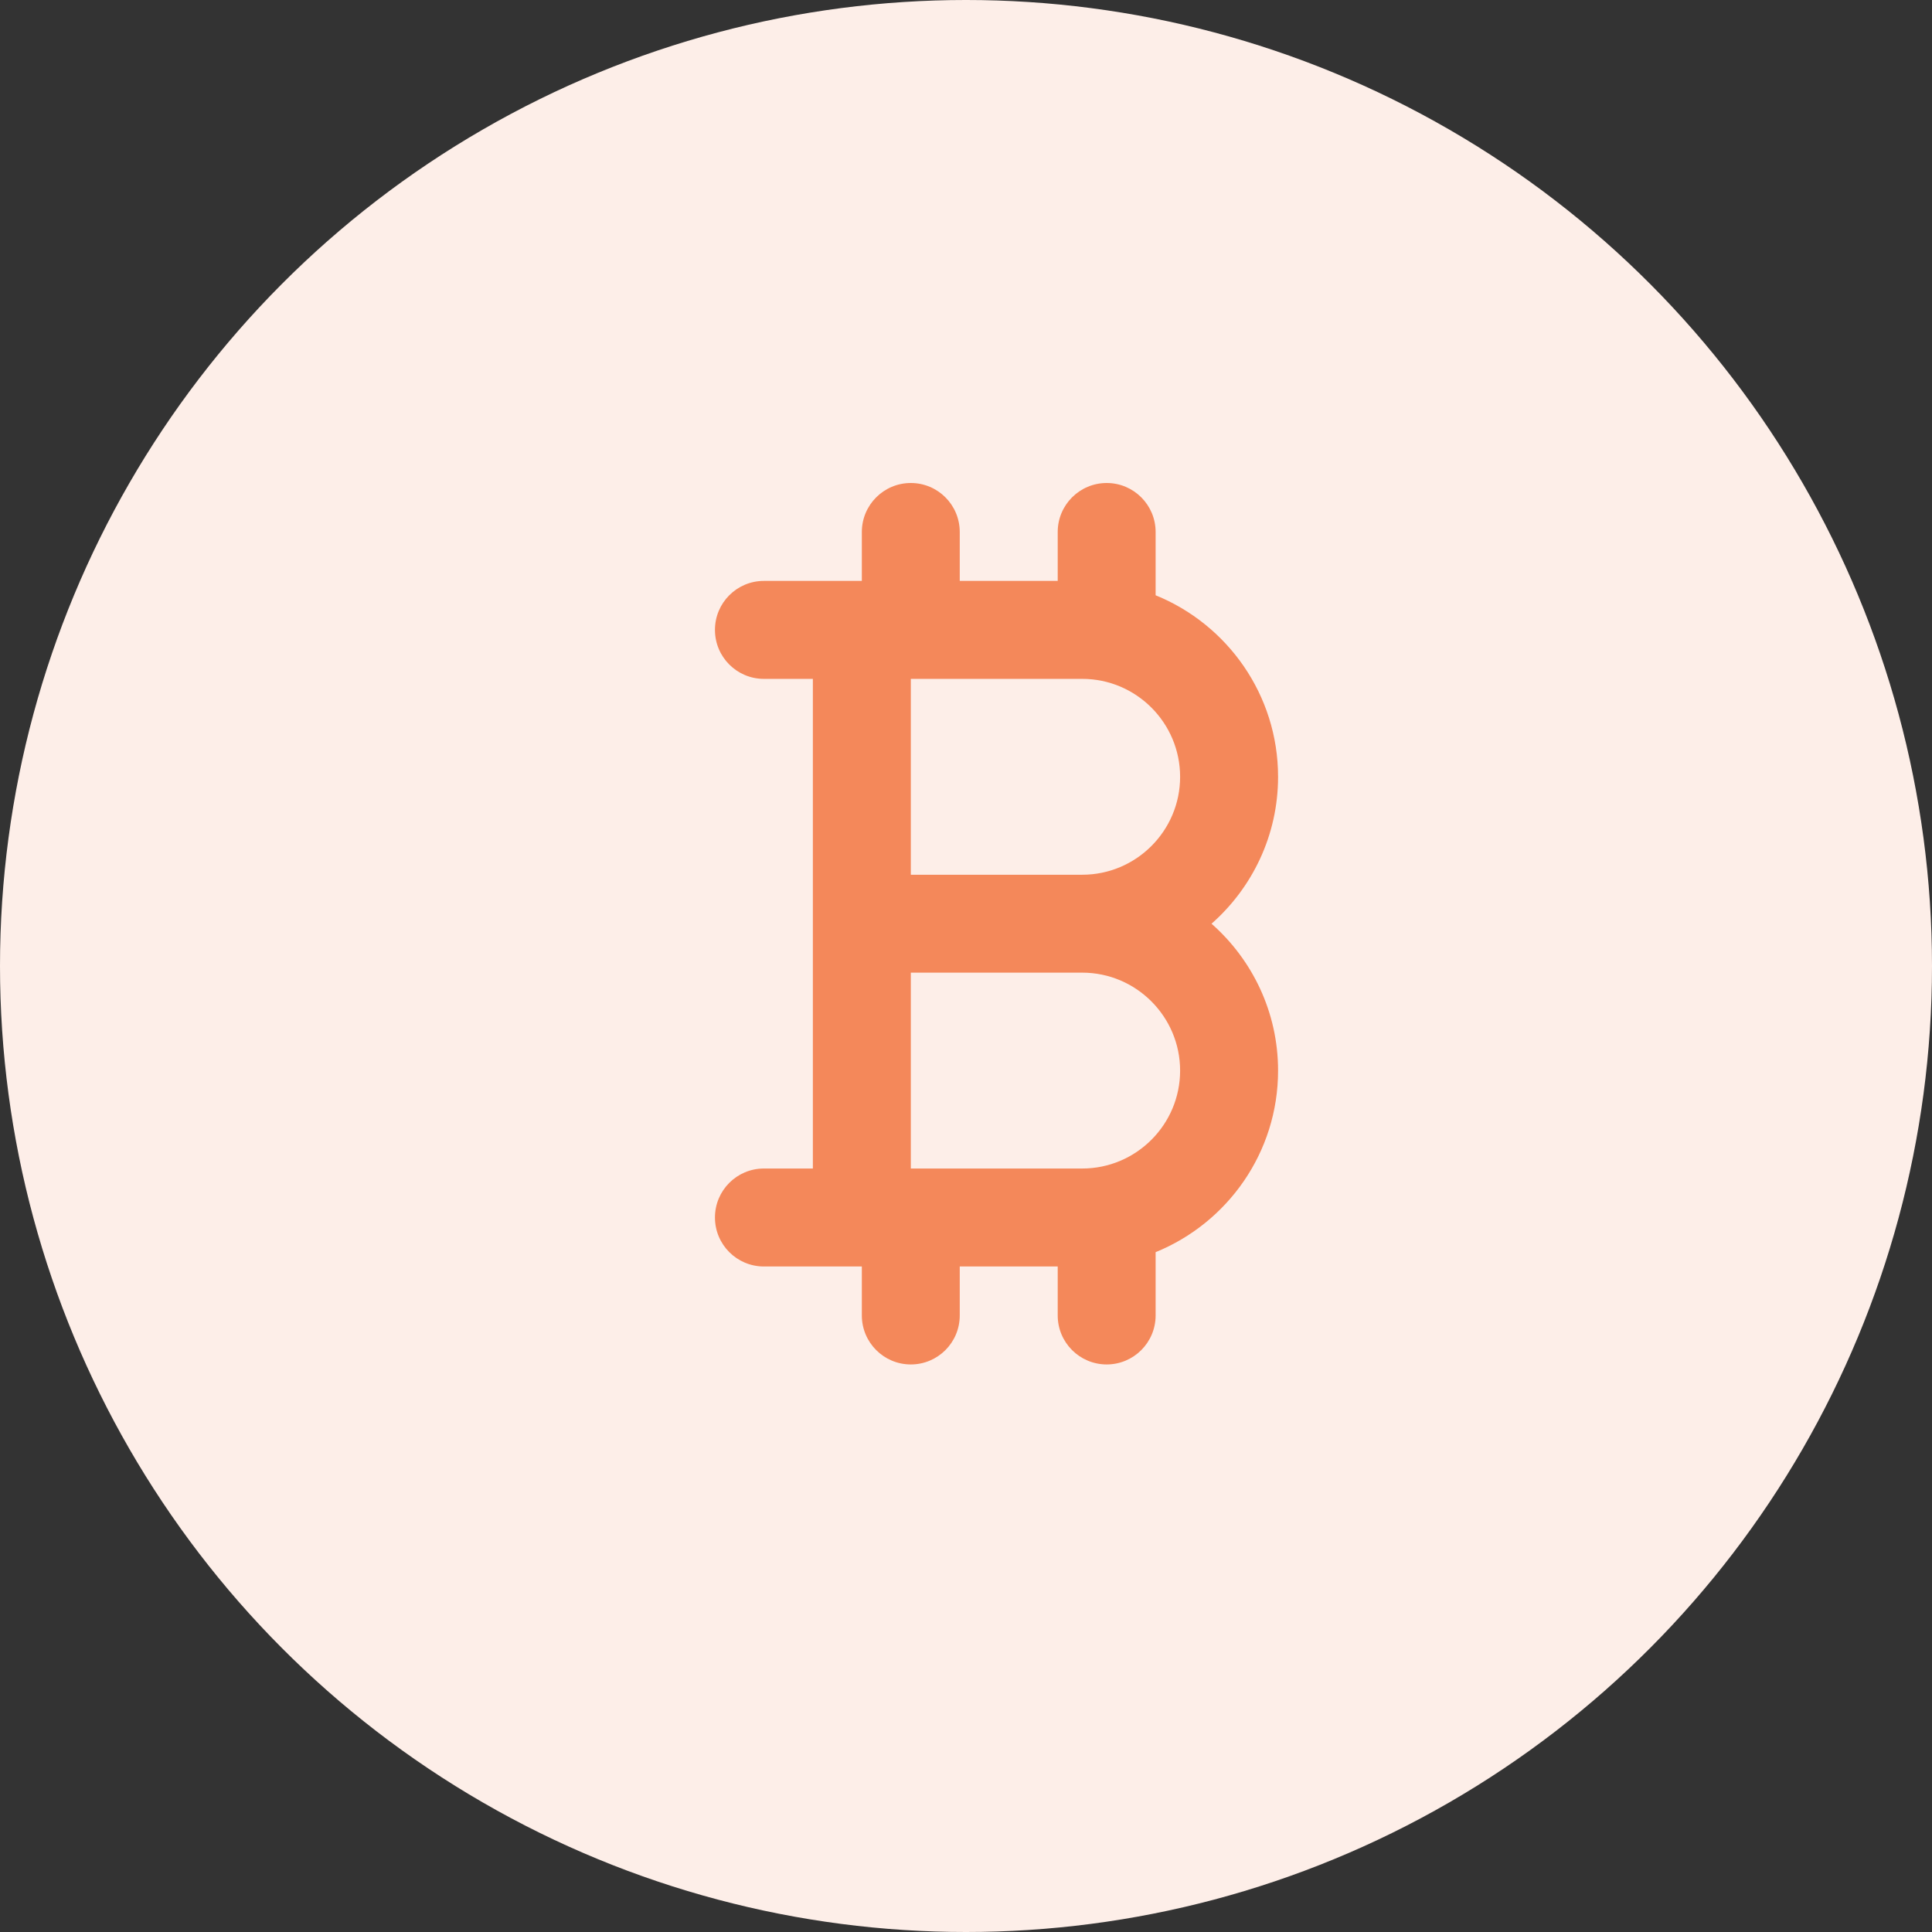 <svg width="34" height="34" viewBox="0 0 34 34" fill="none" xmlns="http://www.w3.org/2000/svg">
<rect x="0" y="0" width="34" height="34" fill="#333333" stroke="none"/>
<circle cx="17" cy="17" r="17" fill="#FDEEE8"/>
<path d="M21.321 16.256C22.038 15.624 22.492 14.699 22.492 13.671C22.492 12.227 21.599 10.988 20.337 10.476V9.362C20.337 8.886 19.951 8.5 19.476 8.5C19 8.5 18.614 8.886 18.614 9.362V10.223H16.89V9.362C16.89 8.886 16.505 8.5 16.029 8.5C15.553 8.5 15.167 8.886 15.167 9.362V10.223H13.443C12.967 10.223 12.582 10.609 12.582 11.085C12.582 11.561 12.967 11.947 13.443 11.947H14.305V16.256V20.564H13.443C12.967 20.564 12.582 20.95 12.582 21.426C12.582 21.902 12.967 22.288 13.443 22.288H15.167V23.15C15.167 23.626 15.553 24.012 16.029 24.012C16.505 24.012 16.89 23.626 16.89 23.15V22.288H18.614V23.15C18.614 23.626 19 24.012 19.476 24.012C19.951 24.012 20.337 23.626 20.337 23.15V22.036C21.599 21.523 22.492 20.285 22.492 18.841C22.492 17.812 22.038 16.888 21.321 16.256ZM16.029 11.947H19.045C19.995 11.947 20.768 12.72 20.768 13.671C20.768 14.621 19.995 15.394 19.045 15.394H16.029V11.947ZM19.045 20.564H16.029V17.117H19.045C19.995 17.117 20.768 17.891 20.768 18.841C20.768 19.791 19.995 20.564 19.045 20.564Z" fill="#F4885A"/>
</svg>
